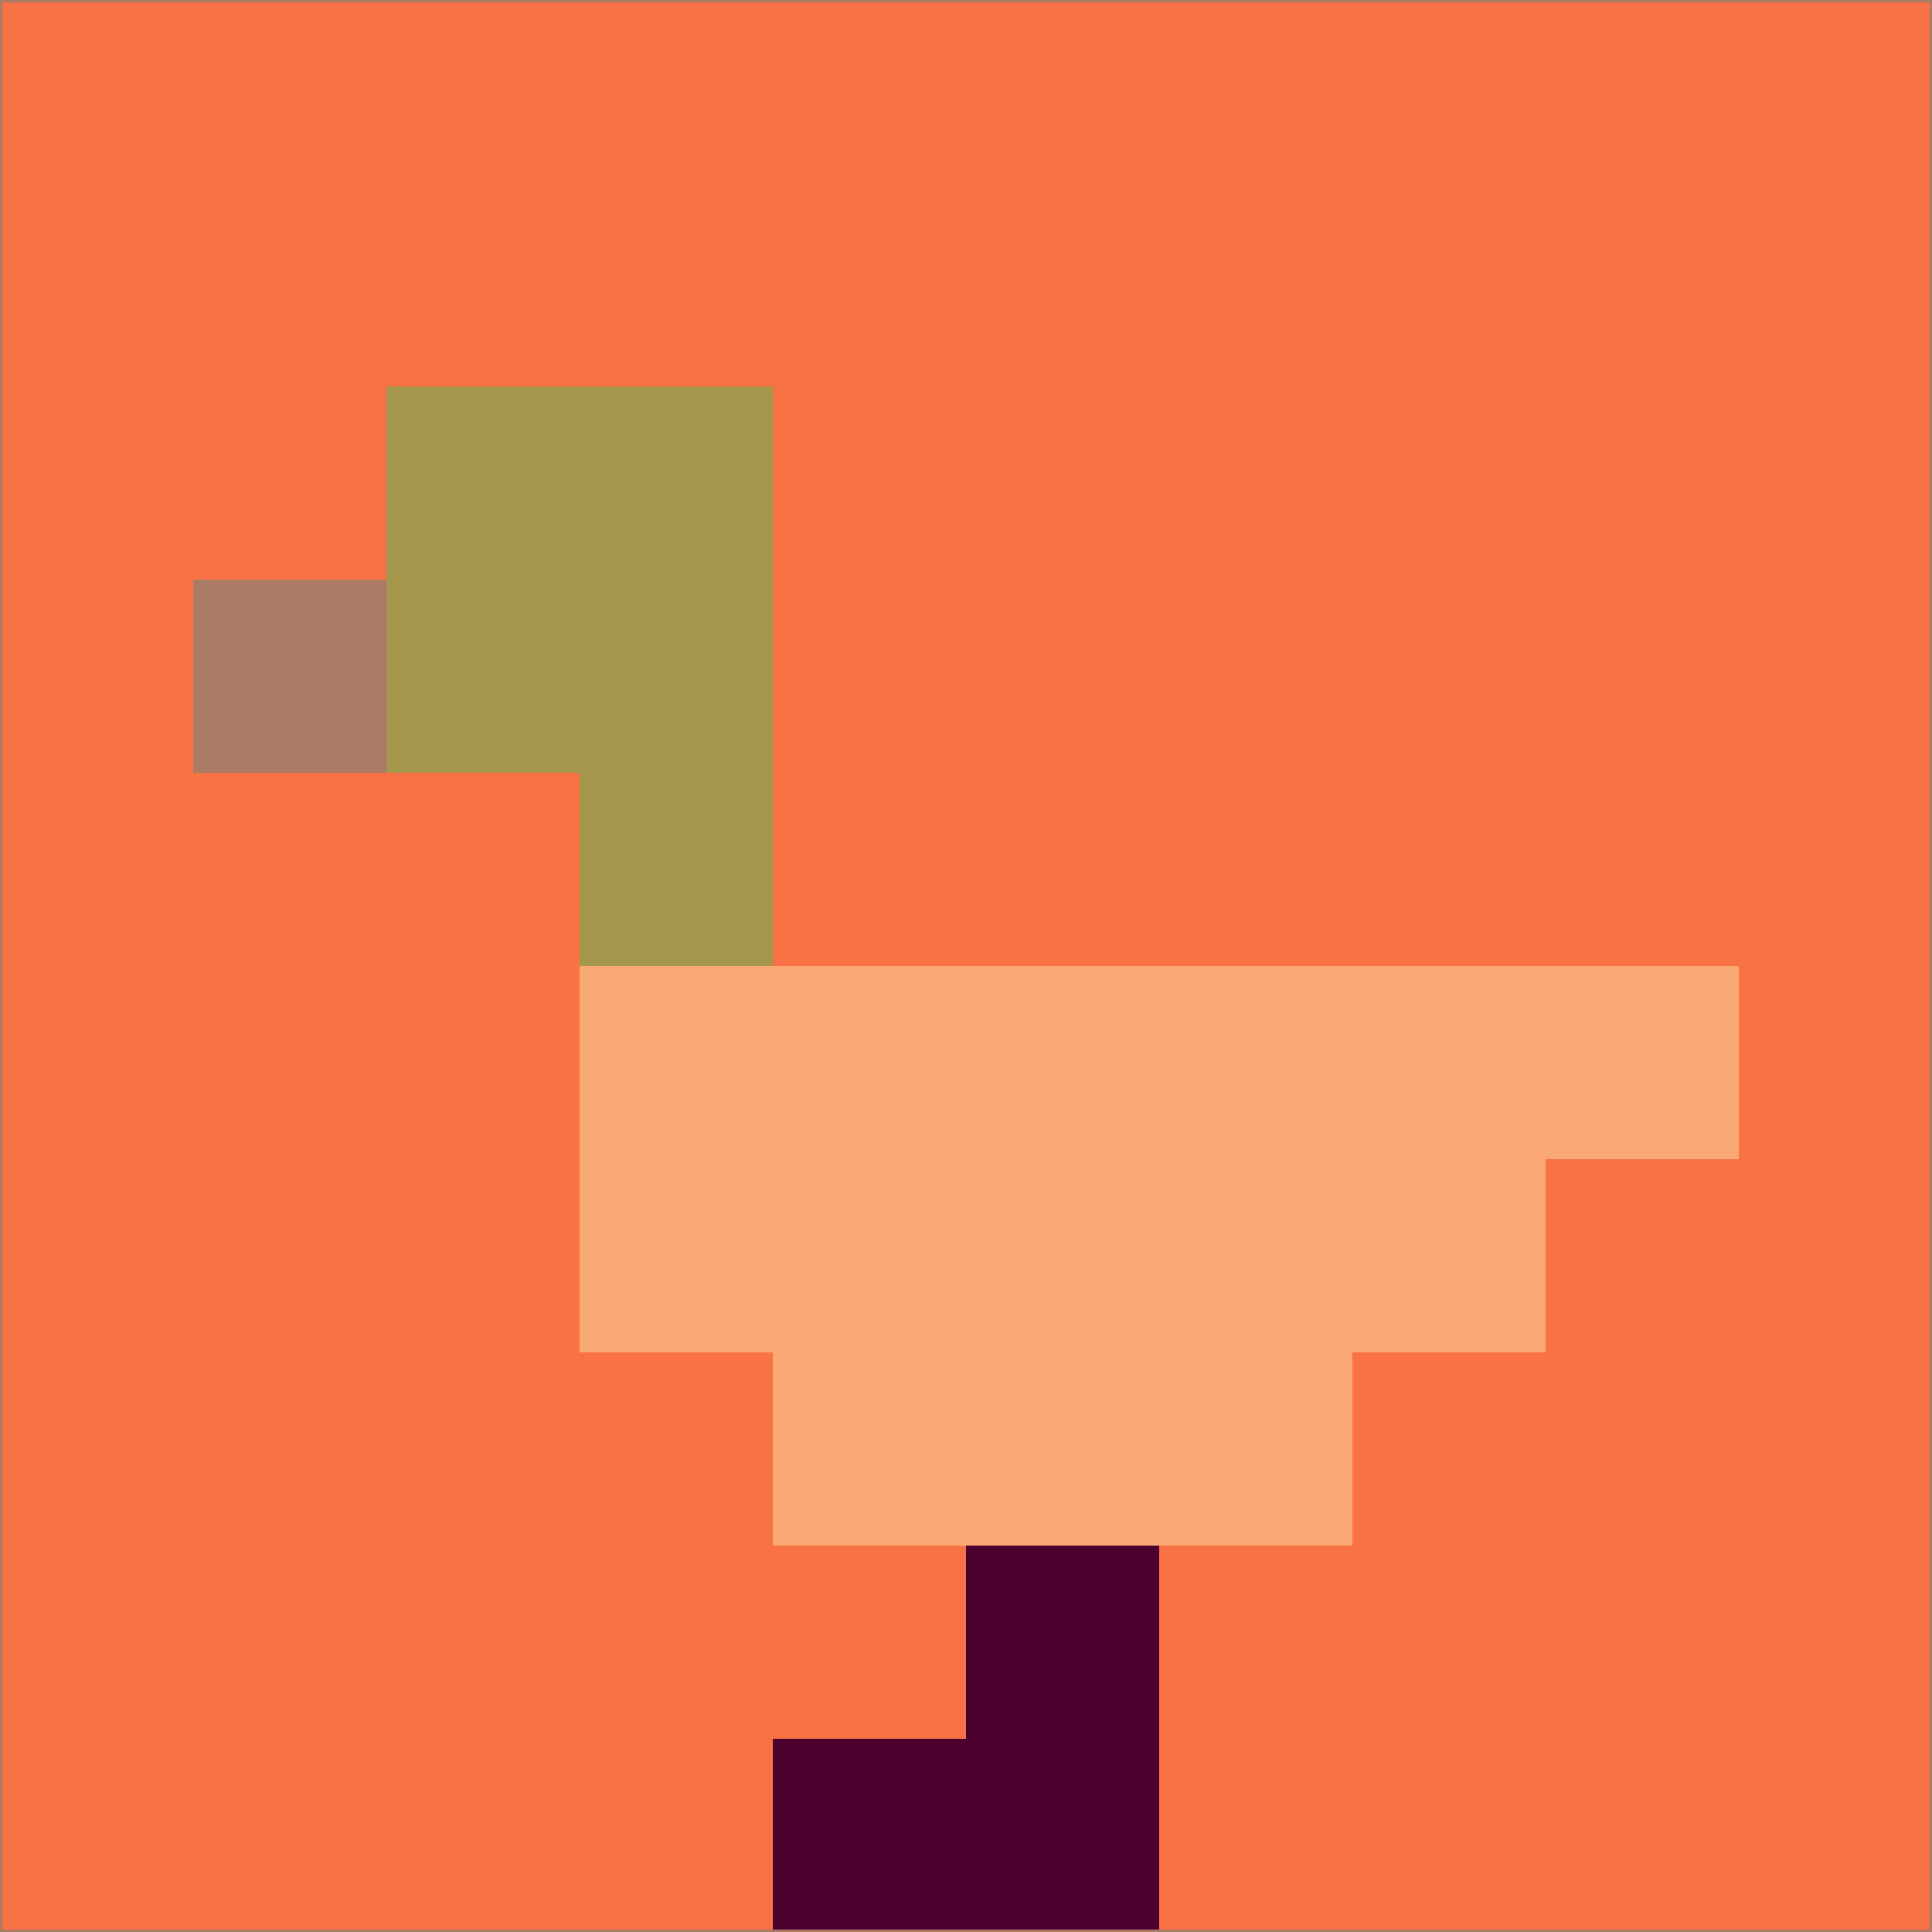 <svg xmlns="http://www.w3.org/2000/svg" version="1.1" width="785" height="785">
  <title>'goose-pfp-694263' by Dmitri Cherniak (Cyberpunk Edition)</title>
  <desc>
    seed=865089
    backgroundColor=#f97246
    padding=20
    innerPadding=0
    timeout=500
    dimension=1
    border=false
    Save=function(){return n.handleSave()}
    frame=12

    Rendered at 2024-09-15T22:37:00.875Z
    Generated in 1ms
    Modified for Cyberpunk theme with new color scheme
  </desc>
  <defs/>
  <rect width="100%" height="100%" fill="#f97246"/>
  <g>
    <g id="0-0">
      <rect x="0" y="0" height="785" width="785" fill="#f97246"/>
      <g>
        <!-- Neon blue -->
        <rect id="0-0-2-2-2-2" x="157" y="157" width="157" height="157" fill="#a5974c"/>
        <rect id="0-0-3-2-1-4" x="235.5" y="157" width="78.5" height="314" fill="#a5974c"/>
        <!-- Electric purple -->
        <rect id="0-0-4-5-5-1" x="314" y="392.5" width="392.5" height="78.5" fill="#faa974"/>
        <rect id="0-0-3-5-5-2" x="235.5" y="392.5" width="392.5" height="157" fill="#faa974"/>
        <rect id="0-0-4-5-3-3" x="314" y="392.5" width="235.5" height="235.5" fill="#faa974"/>
        <!-- Neon pink -->
        <rect id="0-0-1-3-1-1" x="78.5" y="235.5" width="78.5" height="78.5" fill="#ab7b65"/>
        <!-- Cyber yellow -->
        <rect id="0-0-5-8-1-2" x="392.5" y="628" width="78.5" height="157" fill="#4c002d"/>
        <rect id="0-0-4-9-2-1" x="314" y="706.5" width="157" height="78.5" fill="#4c002d"/>
      </g>
      <rect x="0" y="0" stroke="#ab7b65" stroke-width="2" height="785" width="785" fill="none"/>
    </g>
  </g>
  <script xmlns=""/>
</svg>